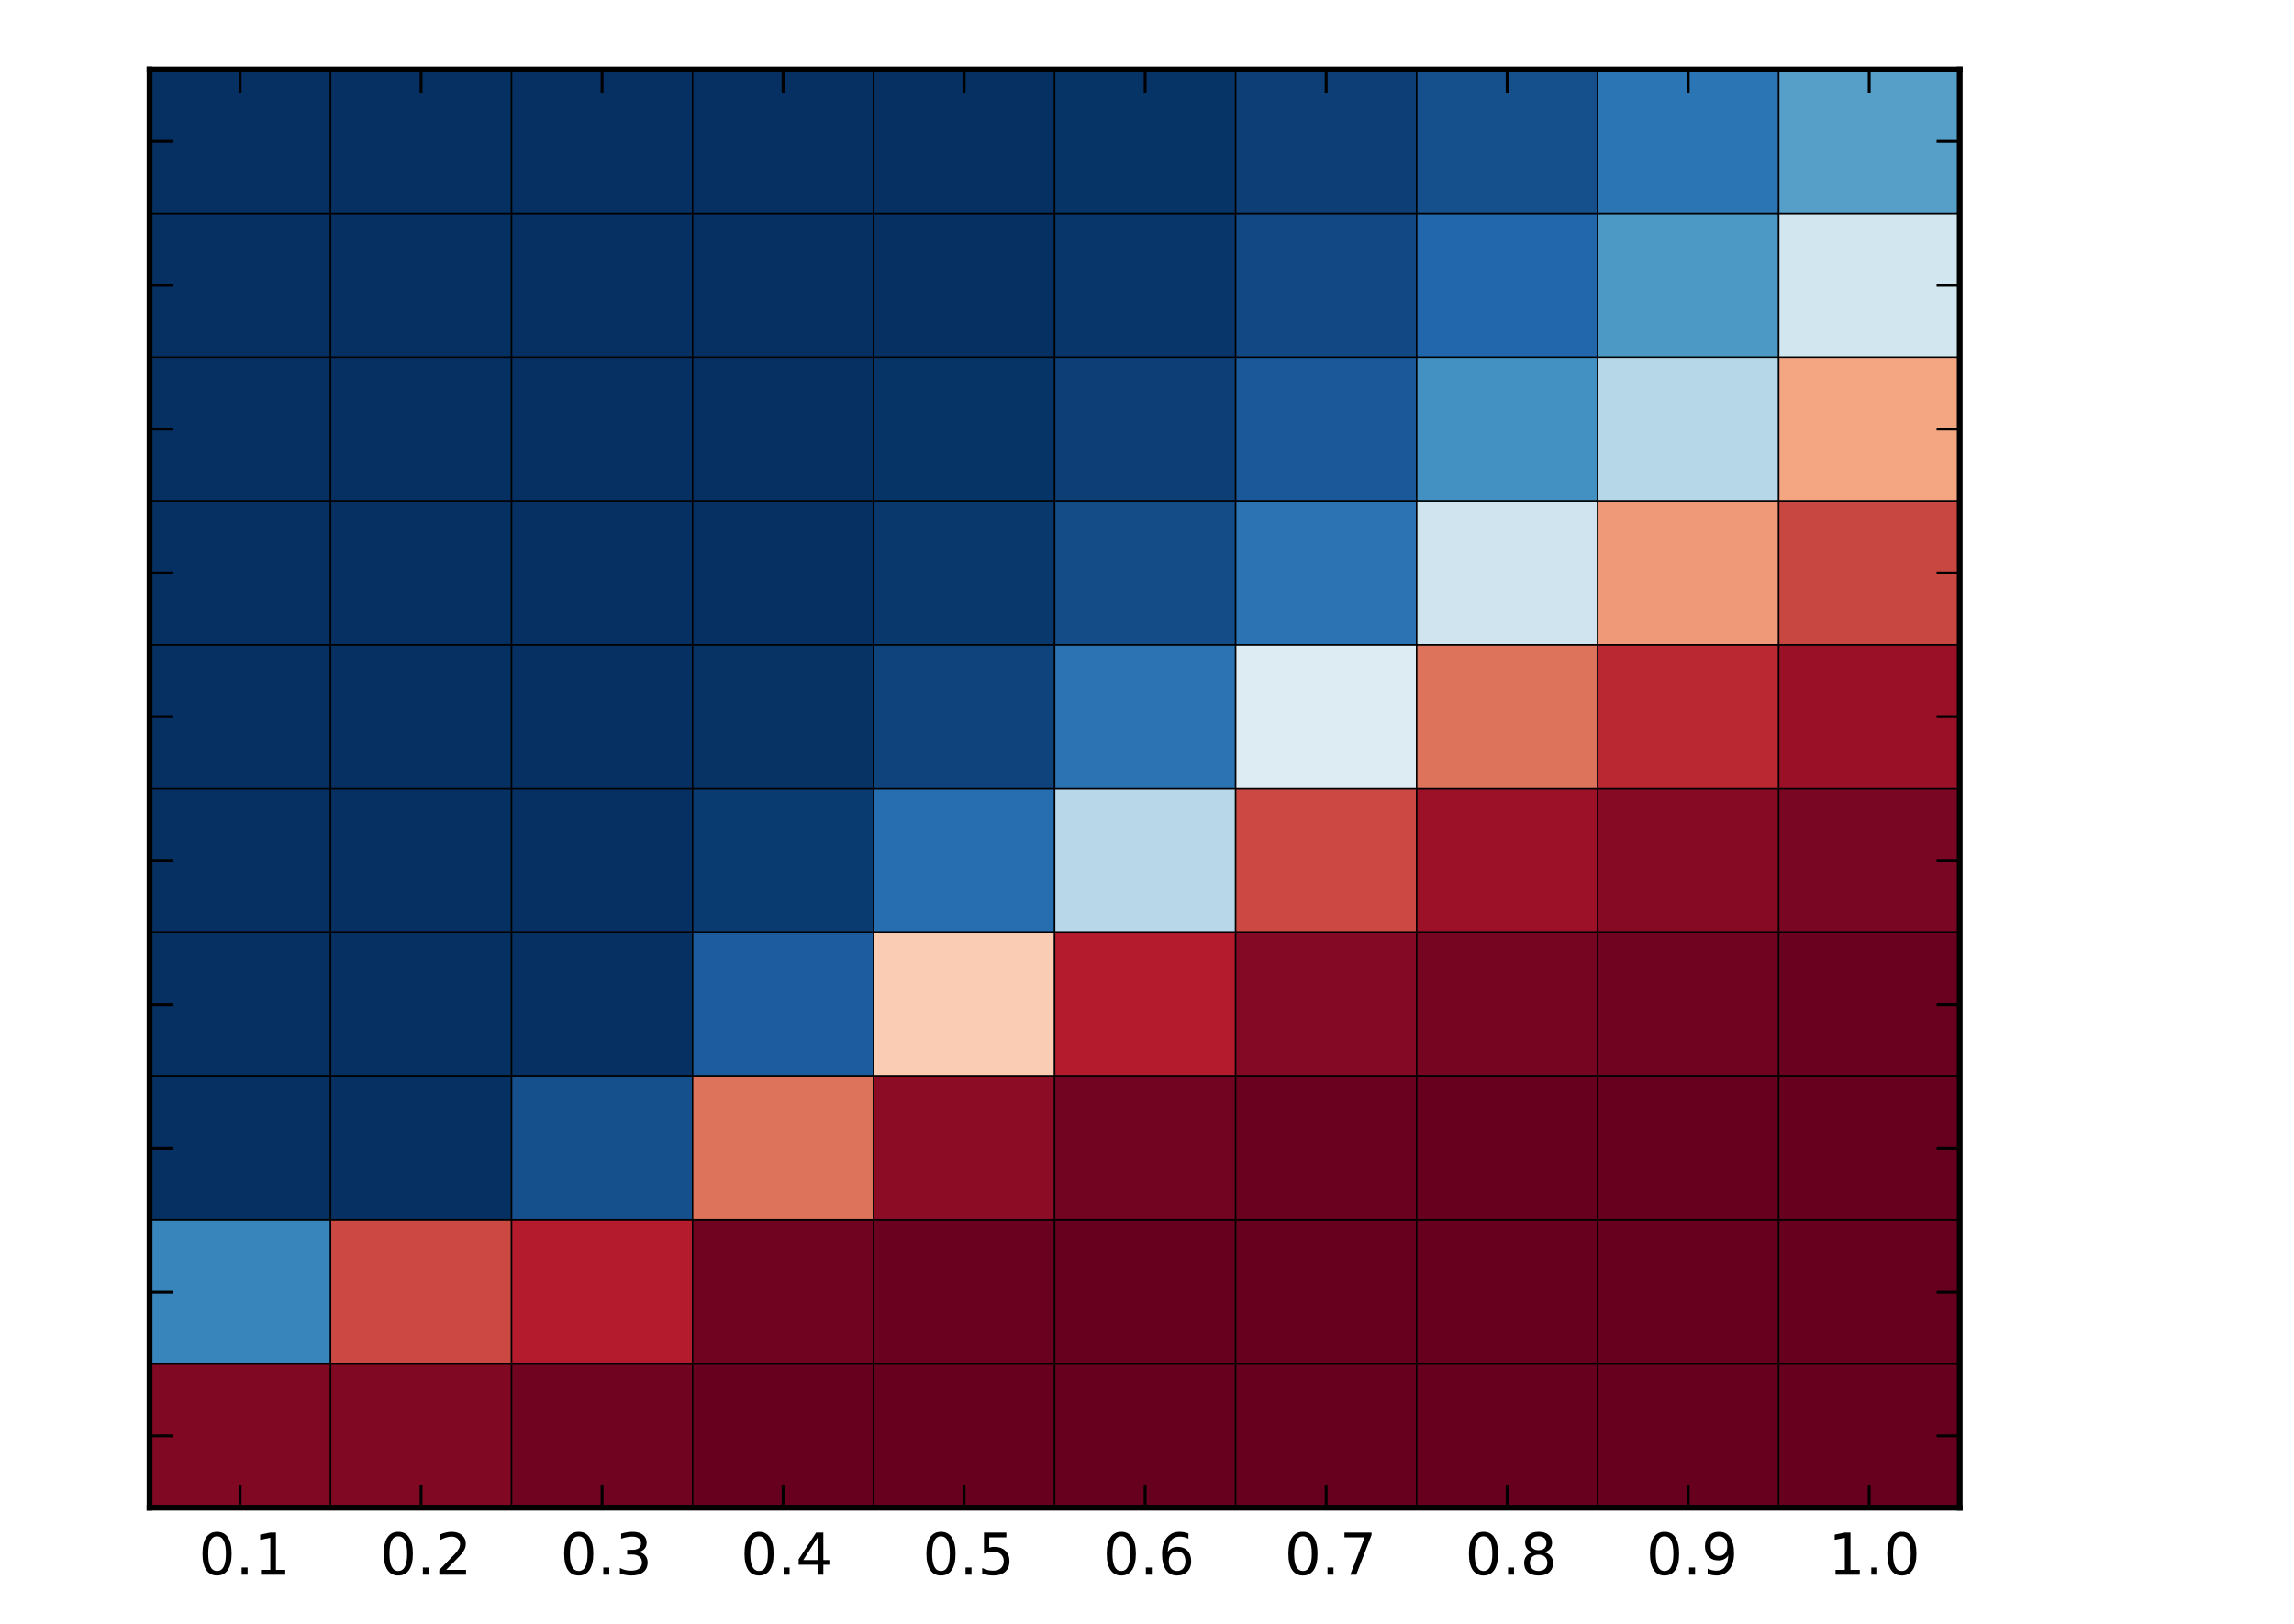 <?xml version="1.0" encoding="UTF-8" standalone="no"?>
<!-- Created with matplotlib (http://matplotlib.org/) -->

<svg
   xmlns:dc="http://purl.org/dc/elements/1.1/"
   xmlns:cc="http://creativecommons.org/ns#"
   xmlns:rdf="http://www.w3.org/1999/02/22-rdf-syntax-ns#"
   xmlns:svg="http://www.w3.org/2000/svg"
   xmlns="http://www.w3.org/2000/svg"
   xmlns:xlink="http://www.w3.org/1999/xlink"
   xmlns:sodipodi="http://sodipodi.sourceforge.net/DTD/sodipodi-0.dtd"
   xmlns:inkscape="http://www.inkscape.org/namespaces/inkscape"
   height="281pt"
   version="1.1"
   viewBox="0 0 397 281"
   width="397pt"
   id="svg2"
   inkscape:version="0.48.4 r9939"
   sodipodi:docname="BL.svg">
  <sodipodi:namedview
     pagecolor="#ffffff"
     bordercolor="#666666"
     borderopacity="1"
     objecttolerance="10"
     gridtolerance="10"
     guidetolerance="10"
     inkscape:pageopacity="0"
     inkscape:pageshadow="2"
     inkscape:window-width="640"
     inkscape:window-height="480"
     id="namedview2439"
     showgrid="false"
     inkscape:zoom="0.5884131"
     inkscape:cx="248.125"
     inkscape:cy="175.625"
     inkscape:window-x="75"
     inkscape:window-y="34"
     inkscape:window-maximized="0"
     inkscape:current-layer="ytick_7" />
  <defs
     id="defs4">
    <style
       type="text/css"
       id="style6">
*{stroke-linecap:butt;stroke-linejoin:round;}
  </style>
  </defs>
  <g
     id="figure_1">
    <g
       id="patch_1">
      <path
         d=" M2.498e-16 281.817 L397.052 281.817 L397.052 0 L2.498e-16 0 z "
         style="fill:#ffffff;"
         id="path10" />
    </g>
    <g
       id="axes_1">
      <g
         id="patch_2">
        <path
           d=" M25.883 260.939 L339.145 260.939 L339.145 12.039 L25.883 12.039 z "
           style="fill:#ffffff;"
           id="path14" />
      </g>
      <g
         id="PolyCollection_1">
        <defs
           id="defs17">
          <path
             d=" M25.883 -20.878 L25.883 -45.768 L57.209 -45.768 L57.209 -20.878 L25.883 -20.878 z "
             id="C0_0_aa7d493856" />
          <path
             d=" M57.209 -20.878 L57.209 -45.768 L88.535 -45.768 L88.535 -20.878 L57.209 -20.878 z "
             id="C0_1_791bd337cc" />
          <path
             d=" M88.535 -20.878 L88.535 -45.768 L119.862 -45.768 L119.862 -20.878 L88.535 -20.878 z "
             id="C0_2_db7cf3375f" />
          <path
             d=" M119.862 -20.878 L119.862 -45.768 L151.188 -45.768 L151.188 -20.878 L119.862 -20.878 z "
             id="C0_3_c9f0a51864" />
          <path
             d=" M151.188 -20.878 L151.188 -45.768 L182.514 -45.768 L182.514 -20.878 L151.188 -20.878 z "
             id="C0_4_7c8e2e3838" />
          <path
             d=" M182.514 -20.878 L182.514 -45.768 L213.84 -45.768 L213.84 -20.878 L182.514 -20.878 z "
             id="C0_5_df7d22811b" />
          <path
             d=" M213.84 -20.878 L213.84 -45.768 L245.167 -45.768 L245.167 -20.878 L213.84 -20.878 z "
             id="C0_6_9e54167e1a" />
          <path
             d=" M245.167 -20.878 L245.167 -45.768 L276.493 -45.768 L276.493 -20.878 L245.167 -20.878 z "
             id="C0_7_c4528e8364" />
          <path
             d=" M276.493 -20.878 L276.493 -45.768 L307.819 -45.768 L307.819 -20.878 L276.493 -20.878 z "
             id="C0_8_f1c9a217c4" />
          <path
             d=" M307.819 -20.878 L307.819 -45.768 L339.145 -45.768 L339.145 -20.878 L307.819 -20.878 z "
             id="C0_9_b4b6363c3e" />
          <path
             d=" M25.883 -45.768 L25.883 -70.658 L57.209 -70.658 L57.209 -45.768 L25.883 -45.768 z "
             id="C0_a_855477c2f4" />
          <path
             d=" M57.209 -45.768 L57.209 -70.658 L88.535 -70.658 L88.535 -45.768 L57.209 -45.768 z "
             id="C0_b_d611c19dfb" />
          <path
             d=" M88.535 -45.768 L88.535 -70.658 L119.862 -70.658 L119.862 -45.768 L88.535 -45.768 z "
             id="C0_c_54eaec5d6c" />
          <path
             d=" M119.862 -45.768 L119.862 -70.658 L151.188 -70.658 L151.188 -45.768 L119.862 -45.768 z "
             id="C0_d_f0d6294233" />
          <path
             d=" M151.188 -45.768 L151.188 -70.658 L182.514 -70.658 L182.514 -45.768 L151.188 -45.768 z "
             id="C0_e_4047d83dd8" />
          <path
             d=" M182.514 -45.768 L182.514 -70.658 L213.84 -70.658 L213.84 -45.768 L182.514 -45.768 z "
             id="C0_f_334df9a8e9" />
          <path
             d=" M213.84 -45.768 L213.84 -70.658 L245.167 -70.658 L245.167 -45.768 L213.84 -45.768 z "
             id="C0_10_4c7fecaa42" />
          <path
             d=" M245.167 -45.768 L245.167 -70.658 L276.493 -70.658 L276.493 -45.768 L245.167 -45.768 z "
             id="C0_11_a2ad1d6430" />
          <path
             d=" M276.493 -45.768 L276.493 -70.658 L307.819 -70.658 L307.819 -45.768 L276.493 -45.768 z "
             id="C0_12_9cfaa12b83" />
          <path
             d=" M307.819 -45.768 L307.819 -70.658 L339.145 -70.658 L339.145 -45.768 L307.819 -45.768 z "
             id="C0_13_2f22c3c6eb" />
          <path
             d=" M25.883 -70.658 L25.883 -95.548 L57.209 -95.548 L57.209 -70.658 L25.883 -70.658 z "
             id="C0_14_6bd5990061" />
          <path
             d=" M57.209 -70.658 L57.209 -95.548 L88.535 -95.548 L88.535 -70.658 L57.209 -70.658 z "
             id="C0_15_155598a131" />
          <path
             d=" M88.535 -70.658 L88.535 -95.548 L119.862 -95.548 L119.862 -70.658 L88.535 -70.658 z "
             id="C0_16_11e43c0243" />
          <path
             d=" M119.862 -70.658 L119.862 -95.548 L151.188 -95.548 L151.188 -70.658 L119.862 -70.658 z "
             id="C0_17_0dd4034c01" />
          <path
             d=" M151.188 -70.658 L151.188 -95.548 L182.514 -95.548 L182.514 -70.658 L151.188 -70.658 z "
             id="C0_18_314ef36ae0" />
          <path
             d=" M182.514 -70.658 L182.514 -95.548 L213.84 -95.548 L213.84 -70.658 L182.514 -70.658 z "
             id="C0_19_27aefbcb4a" />
          <path
             d=" M213.84 -70.658 L213.84 -95.548 L245.167 -95.548 L245.167 -70.658 L213.84 -70.658 z "
             id="C0_1a_5e194fcb6d" />
          <path
             d=" M245.167 -70.658 L245.167 -95.548 L276.493 -95.548 L276.493 -70.658 L245.167 -70.658 z "
             id="C0_1b_83e340f523" />
          <path
             d=" M276.493 -70.658 L276.493 -95.548 L307.819 -95.548 L307.819 -70.658 L276.493 -70.658 z "
             id="C0_1c_b9d23c5fec" />
          <path
             d=" M307.819 -70.658 L307.819 -95.548 L339.145 -95.548 L339.145 -70.658 L307.819 -70.658 z "
             id="C0_1d_2b643c9359" />
          <path
             d=" M25.883 -95.548 L25.883 -120.438 L57.209 -120.438 L57.209 -95.548 L25.883 -95.548 z "
             id="C0_1e_ae861f2442" />
          <path
             d=" M57.209 -95.548 L57.209 -120.438 L88.535 -120.438 L88.535 -95.548 L57.209 -95.548 z "
             id="C0_1f_d9c2a95705" />
          <path
             d=" M88.535 -95.548 L88.535 -120.438 L119.862 -120.438 L119.862 -95.548 L88.535 -95.548 z "
             id="C0_20_89030b0956" />
          <path
             d=" M119.862 -95.548 L119.862 -120.438 L151.188 -120.438 L151.188 -95.548 L119.862 -95.548 z "
             id="C0_21_b570b9be6a" />
          <path
             d=" M151.188 -95.548 L151.188 -120.438 L182.514 -120.438 L182.514 -95.548 L151.188 -95.548 z "
             id="C0_22_7379318491" />
          <path
             d=" M182.514 -95.548 L182.514 -120.438 L213.84 -120.438 L213.84 -95.548 L182.514 -95.548 z "
             id="C0_23_41d764d805" />
          <path
             d=" M213.84 -95.548 L213.84 -120.438 L245.167 -120.438 L245.167 -95.548 L213.84 -95.548 z "
             id="C0_24_df537fb43b" />
          <path
             d=" M245.167 -95.548 L245.167 -120.438 L276.493 -120.438 L276.493 -95.548 L245.167 -95.548 z "
             id="C0_25_01ec2e71e3" />
          <path
             d=" M276.493 -95.548 L276.493 -120.438 L307.819 -120.438 L307.819 -95.548 L276.493 -95.548 z "
             id="C0_26_a33597acb4" />
          <path
             d=" M307.819 -95.548 L307.819 -120.438 L339.145 -120.438 L339.145 -95.548 L307.819 -95.548 z "
             id="C0_27_c6a37860f9" />
          <path
             d=" M25.883 -120.438 L25.883 -145.328 L57.209 -145.328 L57.209 -120.438 L25.883 -120.438 z "
             id="C0_28_55c52bb3eb" />
          <path
             d=" M57.209 -120.438 L57.209 -145.328 L88.535 -145.328 L88.535 -120.438 L57.209 -120.438 z "
             id="C0_29_d466379944" />
          <path
             d=" M88.535 -120.438 L88.535 -145.328 L119.862 -145.328 L119.862 -120.438 L88.535 -120.438 z "
             id="C0_2a_1a1121c836" />
          <path
             d=" M119.862 -120.438 L119.862 -145.328 L151.188 -145.328 L151.188 -120.438 L119.862 -120.438 z "
             id="C0_2b_83caa49c20" />
          <path
             d=" M151.188 -120.438 L151.188 -145.328 L182.514 -145.328 L182.514 -120.438 L151.188 -120.438 z "
             id="C0_2c_f4b95fb422" />
          <path
             d=" M182.514 -120.438 L182.514 -145.328 L213.84 -145.328 L213.84 -120.438 L182.514 -120.438 z "
             id="C0_2d_c97c0a1a33" />
          <path
             d=" M213.84 -120.438 L213.84 -145.328 L245.167 -145.328 L245.167 -120.438 L213.84 -120.438 z "
             id="C0_2e_6c09262f8c" />
          <path
             d=" M245.167 -120.438 L245.167 -145.328 L276.493 -145.328 L276.493 -120.438 L245.167 -120.438 z "
             id="C0_2f_0f8e7d0f38" />
          <path
             d=" M276.493 -120.438 L276.493 -145.328 L307.819 -145.328 L307.819 -120.438 L276.493 -120.438 z "
             id="C0_30_02253d922d" />
          <path
             d=" M307.819 -120.438 L307.819 -145.328 L339.145 -145.328 L339.145 -120.438 L307.819 -120.438 z "
             id="C0_31_a50b2012a5" />
          <path
             d=" M25.883 -145.328 L25.883 -170.218 L57.209 -170.218 L57.209 -145.328 L25.883 -145.328 z "
             id="C0_32_a88d5a22d8" />
          <path
             d=" M57.209 -145.328 L57.209 -170.218 L88.535 -170.218 L88.535 -145.328 L57.209 -145.328 z "
             id="C0_33_8352aa24c6" />
          <path
             d=" M88.535 -145.328 L88.535 -170.218 L119.862 -170.218 L119.862 -145.328 L88.535 -145.328 z "
             id="C0_34_c925ed6a8d" />
          <path
             d=" M119.862 -145.328 L119.862 -170.218 L151.188 -170.218 L151.188 -145.328 L119.862 -145.328 z "
             id="C0_35_e6f7597d12" />
          <path
             d=" M151.188 -145.328 L151.188 -170.218 L182.514 -170.218 L182.514 -145.328 L151.188 -145.328 z "
             id="C0_36_8062d4076e" />
          <path
             d=" M182.514 -145.328 L182.514 -170.218 L213.84 -170.218 L213.84 -145.328 L182.514 -145.328 z "
             id="C0_37_b64839b7f4" />
          <path
             d=" M213.84 -145.328 L213.84 -170.218 L245.167 -170.218 L245.167 -145.328 L213.84 -145.328 z "
             id="C0_38_1c3349ed08" />
          <path
             d=" M245.167 -145.328 L245.167 -170.218 L276.493 -170.218 L276.493 -145.328 L245.167 -145.328 z "
             id="C0_39_340268f5f5" />
          <path
             d=" M276.493 -145.328 L276.493 -170.218 L307.819 -170.218 L307.819 -145.328 L276.493 -145.328 z "
             id="C0_3a_931a6ab932" />
          <path
             d=" M307.819 -145.328 L307.819 -170.218 L339.145 -170.218 L339.145 -145.328 L307.819 -145.328 z "
             id="C0_3b_844c193a3b" />
          <path
             d=" M25.883 -170.218 L25.883 -195.108 L57.209 -195.108 L57.209 -170.218 L25.883 -170.218 z "
             id="C0_3c_6d1e8c54fa" />
          <path
             d=" M57.209 -170.218 L57.209 -195.108 L88.535 -195.108 L88.535 -170.218 L57.209 -170.218 z "
             id="C0_3d_9024e431cf" />
          <path
             d=" M88.535 -170.218 L88.535 -195.108 L119.862 -195.108 L119.862 -170.218 L88.535 -170.218 z "
             id="C0_3e_a75a53acd6" />
          <path
             d=" M119.862 -170.218 L119.862 -195.108 L151.188 -195.108 L151.188 -170.218 L119.862 -170.218 z "
             id="C0_3f_40a98de5b4" />
          <path
             d=" M151.188 -170.218 L151.188 -195.108 L182.514 -195.108 L182.514 -170.218 L151.188 -170.218 z "
             id="C0_40_5f932d0e71" />
          <path
             d=" M182.514 -170.218 L182.514 -195.108 L213.84 -195.108 L213.84 -170.218 L182.514 -170.218 z "
             id="C0_41_b1d42d9831" />
          <path
             d=" M213.84 -170.218 L213.84 -195.108 L245.167 -195.108 L245.167 -170.218 L213.84 -170.218 z "
             id="C0_42_fc901ba1cd" />
          <path
             d=" M245.167 -170.218 L245.167 -195.108 L276.493 -195.108 L276.493 -170.218 L245.167 -170.218 z "
             id="C0_43_b3c14ef53c" />
          <path
             d=" M276.493 -170.218 L276.493 -195.108 L307.819 -195.108 L307.819 -170.218 L276.493 -170.218 z "
             id="C0_44_76455b247b" />
          <path
             d=" M307.819 -170.218 L307.819 -195.108 L339.145 -195.108 L339.145 -170.218 L307.819 -170.218 z "
             id="C0_45_184d05cd6c" />
          <path
             d=" M25.883 -195.108 L25.883 -219.998 L57.209 -219.998 L57.209 -195.108 L25.883 -195.108 z "
             id="C0_46_ffc85e88b9" />
          <path
             d=" M57.209 -195.108 L57.209 -219.998 L88.535 -219.998 L88.535 -195.108 L57.209 -195.108 z "
             id="C0_47_69b86d26b9" />
          <path
             d=" M88.535 -195.108 L88.535 -219.998 L119.862 -219.998 L119.862 -195.108 L88.535 -195.108 z "
             id="C0_48_eea1fb4cf7" />
          <path
             d=" M119.862 -195.108 L119.862 -219.998 L151.188 -219.998 L151.188 -195.108 L119.862 -195.108 z "
             id="C0_49_67b10b05b0" />
          <path
             d=" M151.188 -195.108 L151.188 -219.998 L182.514 -219.998 L182.514 -195.108 L151.188 -195.108 z "
             id="C0_4a_edce87ef80" />
          <path
             d=" M182.514 -195.108 L182.514 -219.998 L213.84 -219.998 L213.84 -195.108 L182.514 -195.108 z "
             id="C0_4b_b125b06f4d" />
          <path
             d=" M213.84 -195.108 L213.84 -219.998 L245.167 -219.998 L245.167 -195.108 L213.84 -195.108 z "
             id="C0_4c_8e03bc51e7" />
          <path
             d=" M245.167 -195.108 L245.167 -219.998 L276.493 -219.998 L276.493 -195.108 L245.167 -195.108 z "
             id="C0_4d_ec5af45180" />
          <path
             d=" M276.493 -195.108 L276.493 -219.998 L307.819 -219.998 L307.819 -195.108 L276.493 -195.108 z "
             id="C0_4e_7760f47ceb" />
          <path
             d=" M307.819 -195.108 L307.819 -219.998 L339.145 -219.998 L339.145 -195.108 L307.819 -195.108 z "
             id="C0_4f_6b7d6f75d0" />
          <path
             d=" M25.883 -219.998 L25.883 -244.888 L57.209 -244.888 L57.209 -219.998 L25.883 -219.998 z "
             id="C0_50_acfdd047bc" />
          <path
             d=" M57.209 -219.998 L57.209 -244.888 L88.535 -244.888 L88.535 -219.998 L57.209 -219.998 z "
             id="C0_51_fa5eeedca1" />
          <path
             d=" M88.535 -219.998 L88.535 -244.888 L119.862 -244.888 L119.862 -219.998 L88.535 -219.998 z "
             id="C0_52_a3db97664a" />
          <path
             d=" M119.862 -219.998 L119.862 -244.888 L151.188 -244.888 L151.188 -219.998 L119.862 -219.998 z "
             id="C0_53_5f2b860714" />
          <path
             d=" M151.188 -219.998 L151.188 -244.888 L182.514 -244.888 L182.514 -219.998 L151.188 -219.998 z "
             id="C0_54_5b5e295588" />
          <path
             d=" M182.514 -219.998 L182.514 -244.888 L213.84 -244.888 L213.84 -219.998 L182.514 -219.998 z "
             id="C0_55_b4fc566ad3" />
          <path
             d=" M213.84 -219.998 L213.84 -244.888 L245.167 -244.888 L245.167 -219.998 L213.84 -219.998 z "
             id="C0_56_fc6251151a" />
          <path
             d=" M245.167 -219.998 L245.167 -244.888 L276.493 -244.888 L276.493 -219.998 L245.167 -219.998 z "
             id="C0_57_d8a4e02386" />
          <path
             d=" M276.493 -219.998 L276.493 -244.888 L307.819 -244.888 L307.819 -219.998 L276.493 -219.998 z "
             id="C0_58_1b0e230391" />
          <path
             d=" M307.819 -219.998 L307.819 -244.888 L339.145 -244.888 L339.145 -219.998 L307.819 -219.998 z "
             id="C0_59_1356e058d4" />
          <path
             d=" M25.883 -244.888 L25.883 -269.778 L57.209 -269.778 L57.209 -244.888 L25.883 -244.888 z "
             id="C0_5a_d266db5ed2" />
          <path
             d=" M57.209 -244.888 L57.209 -269.778 L88.535 -269.778 L88.535 -244.888 L57.209 -244.888 z "
             id="C0_5b_3475caac30" />
          <path
             d=" M88.535 -244.888 L88.535 -269.778 L119.862 -269.778 L119.862 -244.888 L88.535 -244.888 z "
             id="C0_5c_d06e0a502c" />
          <path
             d=" M119.862 -244.888 L119.862 -269.778 L151.188 -269.778 L151.188 -244.888 L119.862 -244.888 z "
             id="C0_5d_7fb5770a74" />
          <path
             d=" M151.188 -244.888 L151.188 -269.778 L182.514 -269.778 L182.514 -244.888 L151.188 -244.888 z "
             id="C0_5e_63d7c64332" />
          <path
             d=" M182.514 -244.888 L182.514 -269.778 L213.84 -269.778 L213.84 -244.888 L182.514 -244.888 z "
             id="C0_5f_eb0eb9d63d" />
          <path
             d=" M213.84 -244.888 L213.84 -269.778 L245.167 -269.778 L245.167 -244.888 L213.84 -244.888 z "
             id="C0_60_9684553bc6" />
          <path
             d=" M245.167 -244.888 L245.167 -269.778 L276.493 -269.778 L276.493 -244.888 L245.167 -244.888 z "
             id="C0_61_8ab40f3cad" />
          <path
             d=" M276.493 -244.888 L276.493 -269.778 L307.819 -269.778 L307.819 -244.888 L276.493 -244.888 z "
             id="C0_62_06a35b1596" />
          <path
             d=" M307.819 -244.888 L307.819 -269.778 L339.145 -269.778 L339.145 -244.888 L307.819 -244.888 z "
             id="C0_63_c33a55d8a8" />
        </defs>
        <g
           clip-path="url(#p63457179d9)"
           id="g119">
          <use
             style="fill:#810823;stroke:#000000;stroke-width:0.25;"
             x="0.0"
             xlink:href="#C0_0_aa7d493856"
             y="281.817"
             id="use121" />
        </g>
        <g
           clip-path="url(#p63457179d9)"
           id="g123">
          <use
             style="fill:#810823;stroke:#000000;stroke-width:0.25;"
             x="0.0"
             xlink:href="#C0_1_791bd337cc"
             y="281.817"
             id="use125" />
        </g>
        <g
           clip-path="url(#p63457179d9)"
           id="g127">
          <use
             style="fill:#700320;stroke:#000000;stroke-width:0.25;"
             x="0.0"
             xlink:href="#C0_2_db7cf3375f"
             y="281.817"
             id="use129" />
        </g>
        <g
           clip-path="url(#p63457179d9)"
           id="g131">
          <use
             style="fill:#67001f;stroke:#000000;stroke-width:0.25;"
             x="0.0"
             xlink:href="#C0_3_c9f0a51864"
             y="281.817"
             id="use133" />
        </g>
        <g
           clip-path="url(#p63457179d9)"
           id="g135">
          <use
             style="fill:#67001f;stroke:#000000;stroke-width:0.25;"
             x="0.0"
             xlink:href="#C0_4_7c8e2e3838"
             y="281.817"
             id="use137" />
        </g>
        <g
           clip-path="url(#p63457179d9)"
           id="g139">
          <use
             style="fill:#67001f;stroke:#000000;stroke-width:0.25;"
             x="0.0"
             xlink:href="#C0_5_df7d22811b"
             y="281.817"
             id="use141" />
        </g>
        <g
           clip-path="url(#p63457179d9)"
           id="g143">
          <use
             style="fill:#67001f;stroke:#000000;stroke-width:0.25;"
             x="0.0"
             xlink:href="#C0_6_9e54167e1a"
             y="281.817"
             id="use145" />
        </g>
        <g
           clip-path="url(#p63457179d9)"
           id="g147">
          <use
             style="fill:#67001f;stroke:#000000;stroke-width:0.25;"
             x="0.0"
             xlink:href="#C0_7_c4528e8364"
             y="281.817"
             id="use149" />
        </g>
        <g
           clip-path="url(#p63457179d9)"
           id="g151">
          <use
             style="fill:#67001f;stroke:#000000;stroke-width:0.25;"
             x="0.0"
             xlink:href="#C0_8_f1c9a217c4"
             y="281.817"
             id="use153" />
        </g>
        <g
           clip-path="url(#p63457179d9)"
           id="g155">
          <use
             style="fill:#67001f;stroke:#000000;stroke-width:0.25;"
             x="0.0"
             xlink:href="#C0_9_b4b6363c3e"
             y="281.817"
             id="use157" />
        </g>
        <g
           clip-path="url(#p63457179d9)"
           id="g159">
          <use
             style="fill:#3885bc;stroke:#000000;stroke-width:0.25;"
             x="0.0"
             xlink:href="#C0_a_855477c2f4"
             y="281.817"
             id="use161" />
        </g>
        <g
           clip-path="url(#p63457179d9)"
           id="g163">
          <use
             style="fill:#cb4942;stroke:#000000;stroke-width:0.25;"
             x="0.0"
             xlink:href="#C0_b_d611c19dfb"
             y="281.817"
             id="use165" />
        </g>
        <g
           clip-path="url(#p63457179d9)"
           id="g167">
          <use
             style="fill:#b41c2d;stroke:#000000;stroke-width:0.25;"
             x="0.0"
             xlink:href="#C0_c_54eaec5d6c"
             y="281.817"
             id="use169" />
        </g>
        <g
           clip-path="url(#p63457179d9)"
           id="g171">
          <use
             style="fill:#700320;stroke:#000000;stroke-width:0.25;"
             x="0.0"
             xlink:href="#C0_d_f0d6294233"
             y="281.817"
             id="use173" />
        </g>
        <g
           clip-path="url(#p63457179d9)"
           id="g175">
          <use
             style="fill:#6a011f;stroke:#000000;stroke-width:0.25;"
             x="0.0"
             xlink:href="#C0_e_4047d83dd8"
             y="281.817"
             id="use177" />
        </g>
        <g
           clip-path="url(#p63457179d9)"
           id="g179">
          <use
             style="fill:#67001f;stroke:#000000;stroke-width:0.25;"
             x="0.0"
             xlink:href="#C0_f_334df9a8e9"
             y="281.817"
             id="use181" />
        </g>
        <g
           clip-path="url(#p63457179d9)"
           id="g183">
          <use
             style="fill:#67001f;stroke:#000000;stroke-width:0.25;"
             x="0.0"
             xlink:href="#C0_10_4c7fecaa42"
             y="281.817"
             id="use185" />
        </g>
        <g
           clip-path="url(#p63457179d9)"
           id="g187">
          <use
             style="fill:#67001f;stroke:#000000;stroke-width:0.25;"
             x="0.0"
             xlink:href="#C0_11_a2ad1d6430"
             y="281.817"
             id="use189" />
        </g>
        <g
           clip-path="url(#p63457179d9)"
           id="g191">
          <use
             style="fill:#67001f;stroke:#000000;stroke-width:0.25;"
             x="0.0"
             xlink:href="#C0_12_9cfaa12b83"
             y="281.817"
             id="use193" />
        </g>
        <g
           clip-path="url(#p63457179d9)"
           id="g195">
          <use
             style="fill:#67001f;stroke:#000000;stroke-width:0.25;"
             x="0.0"
             xlink:href="#C0_13_2f22c3c6eb"
             y="281.817"
             id="use197" />
        </g>
        <g
           clip-path="url(#p63457179d9)"
           id="g199">
          <use
             style="fill:#053061;stroke:#000000;stroke-width:0.25;"
             x="0.0"
             xlink:href="#C0_14_6bd5990061"
             y="281.817"
             id="use201" />
        </g>
        <g
           clip-path="url(#p63457179d9)"
           id="g203">
          <use
             style="fill:#053061;stroke:#000000;stroke-width:0.25;"
             x="0.0"
             xlink:href="#C0_15_155598a131"
             y="281.817"
             id="use205" />
        </g>
        <g
           clip-path="url(#p63457179d9)"
           id="g207">
          <use
             style="fill:#15508d;stroke:#000000;stroke-width:0.25;"
             x="0.0"
             xlink:href="#C0_16_11e43c0243"
             y="281.817"
             id="use209" />
        </g>
        <g
           clip-path="url(#p63457179d9)"
           id="g211">
          <use
             style="fill:#de735c;stroke:#000000;stroke-width:0.25;"
             x="0.0"
             xlink:href="#C0_17_0dd4034c01"
             y="281.817"
             id="use213" />
        </g>
        <g
           clip-path="url(#p63457179d9)"
           id="g215">
          <use
             style="fill:#8d0c25;stroke:#000000;stroke-width:0.25;"
             x="0.0"
             xlink:href="#C0_18_314ef36ae0"
             y="281.817"
             id="use217" />
        </g>
        <g
           clip-path="url(#p63457179d9)"
           id="g219">
          <use
             style="fill:#730421;stroke:#000000;stroke-width:0.25;"
             x="0.0"
             xlink:href="#C0_19_27aefbcb4a"
             y="281.817"
             id="use221" />
        </g>
        <g
           clip-path="url(#p63457179d9)"
           id="g223">
          <use
             style="fill:#6a011f;stroke:#000000;stroke-width:0.25;"
             x="0.0"
             xlink:href="#C0_1a_5e194fcb6d"
             y="281.817"
             id="use225" />
        </g>
        <g
           clip-path="url(#p63457179d9)"
           id="g227">
          <use
             style="fill:#67001f;stroke:#000000;stroke-width:0.25;"
             x="0.0"
             xlink:href="#C0_1b_83e340f523"
             y="281.817"
             id="use229" />
        </g>
        <g
           clip-path="url(#p63457179d9)"
           id="g231">
          <use
             style="fill:#67001f;stroke:#000000;stroke-width:0.25;"
             x="0.0"
             xlink:href="#C0_1c_b9d23c5fec"
             y="281.817"
             id="use233" />
        </g>
        <g
           clip-path="url(#p63457179d9)"
           id="g235">
          <use
             style="fill:#67001f;stroke:#000000;stroke-width:0.25;"
             x="0.0"
             xlink:href="#C0_1d_2b643c9359"
             y="281.817"
             id="use237" />
        </g>
        <g
           clip-path="url(#p63457179d9)"
           id="g239">
          <use
             style="fill:#053061;stroke:#000000;stroke-width:0.25;"
             x="0.0"
             xlink:href="#C0_1e_ae861f2442"
             y="281.817"
             id="use241" />
        </g>
        <g
           clip-path="url(#p63457179d9)"
           id="g243">
          <use
             style="fill:#053061;stroke:#000000;stroke-width:0.25;"
             x="0.0"
             xlink:href="#C0_1f_d9c2a95705"
             y="281.817"
             id="use245" />
        </g>
        <g
           clip-path="url(#p63457179d9)"
           id="g247">
          <use
             style="fill:#053061;stroke:#000000;stroke-width:0.25;"
             x="0.0"
             xlink:href="#C0_20_89030b0956"
             y="281.817"
             id="use249" />
        </g>
        <g
           clip-path="url(#p63457179d9)"
           id="g251">
          <use
             style="fill:#1c5c9f;stroke:#000000;stroke-width:0.25;"
             x="0.0"
             xlink:href="#C0_21_b570b9be6a"
             y="281.817"
             id="use253" />
        </g>
        <g
           clip-path="url(#p63457179d9)"
           id="g255">
          <use
             style="fill:#fbccb4;stroke:#000000;stroke-width:0.25;"
             x="0.0"
             xlink:href="#C0_22_7379318491"
             y="281.817"
             id="use257" />
        </g>
        <g
           clip-path="url(#p63457179d9)"
           id="g259">
          <use
             style="fill:#b41c2d;stroke:#000000;stroke-width:0.25;"
             x="0.0"
             xlink:href="#C0_23_41d764d805"
             y="281.817"
             id="use261" />
        </g>
        <g
           clip-path="url(#p63457179d9)"
           id="g263">
          <use
             style="fill:#840924;stroke:#000000;stroke-width:0.25;"
             x="0.0"
             xlink:href="#C0_24_df537fb43b"
             y="281.817"
             id="use265" />
        </g>
        <g
           clip-path="url(#p63457179d9)"
           id="g267">
          <use
             style="fill:#760521;stroke:#000000;stroke-width:0.25;"
             x="0.0"
             xlink:href="#C0_25_01ec2e71e3"
             y="281.817"
             id="use269" />
        </g>
        <g
           clip-path="url(#p63457179d9)"
           id="g271">
          <use
             style="fill:#700320;stroke:#000000;stroke-width:0.25;"
             x="0.0"
             xlink:href="#C0_26_a33597acb4"
             y="281.817"
             id="use273" />
        </g>
        <g
           clip-path="url(#p63457179d9)"
           id="g275">
          <use
             style="fill:#6a011f;stroke:#000000;stroke-width:0.25;"
             x="0.0"
             xlink:href="#C0_27_c6a37860f9"
             y="281.817"
             id="use277" />
        </g>
        <g
           clip-path="url(#p63457179d9)"
           id="g279">
          <use
             style="fill:#053061;stroke:#000000;stroke-width:0.25;"
             x="0.0"
             xlink:href="#C0_28_55c52bb3eb"
             y="281.817"
             id="use281" />
        </g>
        <g
           clip-path="url(#p63457179d9)"
           id="g283">
          <use
             style="fill:#053061;stroke:#000000;stroke-width:0.25;"
             x="0.0"
             xlink:href="#C0_29_d466379944"
             y="281.817"
             id="use285" />
        </g>
        <g
           clip-path="url(#p63457179d9)"
           id="g287">
          <use
             style="fill:#053061;stroke:#000000;stroke-width:0.25;"
             x="0.0"
             xlink:href="#C0_2a_1a1121c836"
             y="281.817"
             id="use289" />
        </g>
        <g
           clip-path="url(#p63457179d9)"
           id="g291">
          <use
             style="fill:#0a3b70;stroke:#000000;stroke-width:0.25;"
             x="0.0"
             xlink:href="#C0_2b_83caa49c20"
             y="281.817"
             id="use293" />
        </g>
        <g
           clip-path="url(#p63457179d9)"
           id="g295">
          <use
             style="fill:#276eb0;stroke:#000000;stroke-width:0.25;"
             x="0.0"
             xlink:href="#C0_2c_f4b95fb422"
             y="281.817"
             id="use297" />
        </g>
        <g
           clip-path="url(#p63457179d9)"
           id="g299">
          <use
             style="fill:#b8d8e9;stroke:#000000;stroke-width:0.25;"
             x="0.0"
             xlink:href="#C0_2d_c97c0a1a33"
             y="281.817"
             id="use301" />
        </g>
        <g
           clip-path="url(#p63457179d9)"
           id="g303">
          <use
             style="fill:#cb4942;stroke:#000000;stroke-width:0.25;"
             x="0.0"
             xlink:href="#C0_2e_6c09262f8c"
             y="281.817"
             id="use305" />
        </g>
        <g
           clip-path="url(#p63457179d9)"
           id="g307">
          <use
             style="fill:#9c1127;stroke:#000000;stroke-width:0.25;"
             x="0.0"
             xlink:href="#C0_2f_0f8e7d0f38"
             y="281.817"
             id="use309" />
        </g>
        <g
           clip-path="url(#p63457179d9)"
           id="g311">
          <use
             style="fill:#870a24;stroke:#000000;stroke-width:0.25;"
             x="0.0"
             xlink:href="#C0_30_02253d922d"
             y="281.817"
             id="use313" />
        </g>
        <g
           clip-path="url(#p63457179d9)"
           id="g315">
          <use
             style="fill:#790622;stroke:#000000;stroke-width:0.25;"
             x="0.0"
             xlink:href="#C0_31_a50b2012a5"
             y="281.817"
             id="use317" />
        </g>
        <g
           clip-path="url(#p63457179d9)"
           id="g319">
          <use
             style="fill:#053061;stroke:#000000;stroke-width:0.25;"
             x="0.0"
             xlink:href="#C0_32_a88d5a22d8"
             y="281.817"
             id="use321" />
        </g>
        <g
           clip-path="url(#p63457179d9)"
           id="g323">
          <use
             style="fill:#053061;stroke:#000000;stroke-width:0.25;"
             x="0.0"
             xlink:href="#C0_33_8352aa24c6"
             y="281.817"
             id="use325" />
        </g>
        <g
           clip-path="url(#p63457179d9)"
           id="g327">
          <use
             style="fill:#053061;stroke:#000000;stroke-width:0.25;"
             x="0.0"
             xlink:href="#C0_34_c925ed6a8d"
             y="281.817"
             id="use329" />
        </g>
        <g
           clip-path="url(#p63457179d9)"
           id="g331">
          <use
             style="fill:#063264;stroke:#000000;stroke-width:0.25;"
             x="0.0"
             xlink:href="#C0_35_e6f7597d12"
             y="281.817"
             id="use333" />
        </g>
        <g
           clip-path="url(#p63457179d9)"
           id="g335">
          <use
             style="fill:#0f437b;stroke:#000000;stroke-width:0.25;"
             x="0.0"
             xlink:href="#C0_36_8062d4076e"
             y="281.817"
             id="use337" />
        </g>
        <g
           clip-path="url(#p63457179d9)"
           id="g339">
          <use
             style="fill:#2b73b3;stroke:#000000;stroke-width:0.25;"
             x="0.0"
             xlink:href="#C0_37_b64839b7f4"
             y="281.817"
             id="use341" />
        </g>
        <g
           clip-path="url(#p63457179d9)"
           id="g343">
          <use
             style="fill:#ddebf2;stroke:#000000;stroke-width:0.25;"
             x="0.0"
             xlink:href="#C0_38_1c3349ed08"
             y="281.817"
             id="use345" />
        </g>
        <g
           clip-path="url(#p63457179d9)"
           id="g347">
          <use
             style="fill:#de735c;stroke:#000000;stroke-width:0.25;"
             x="0.0"
             xlink:href="#C0_39_340268f5f5"
             y="281.817"
             id="use349" />
        </g>
        <g
           clip-path="url(#p63457179d9)"
           id="g351">
          <use
             style="fill:#ba2832;stroke:#000000;stroke-width:0.25;"
             x="0.0"
             xlink:href="#C0_3a_931a6ab932"
             y="281.817"
             id="use353" />
        </g>
        <g
           clip-path="url(#p63457179d9)"
           id="g355">
          <use
             style="fill:#991027;stroke:#000000;stroke-width:0.25;"
             x="0.0"
             xlink:href="#C0_3b_844c193a3b"
             y="281.817"
             id="use357" />
        </g>
        <g
           clip-path="url(#p63457179d9)"
           id="g359">
          <use
             style="fill:#053061;stroke:#000000;stroke-width:0.25;"
             x="0.0"
             xlink:href="#C0_3c_6d1e8c54fa"
             y="281.817"
             id="use361" />
        </g>
        <g
           clip-path="url(#p63457179d9)"
           id="g363">
          <use
             style="fill:#053061;stroke:#000000;stroke-width:0.25;"
             x="0.0"
             xlink:href="#C0_3d_9024e431cf"
             y="281.817"
             id="use365" />
        </g>
        <g
           clip-path="url(#p63457179d9)"
           id="g367">
          <use
             style="fill:#053061;stroke:#000000;stroke-width:0.25;"
             x="0.0"
             xlink:href="#C0_3e_a75a53acd6"
             y="281.817"
             id="use369" />
        </g>
        <g
           clip-path="url(#p63457179d9)"
           id="g371">
          <use
             style="fill:#053061;stroke:#000000;stroke-width:0.25;"
             x="0.0"
             xlink:href="#C0_3f_40a98de5b4"
             y="281.817"
             id="use373" />
        </g>
        <g
           clip-path="url(#p63457179d9)"
           id="g375">
          <use
             style="fill:#09386d;stroke:#000000;stroke-width:0.25;"
             x="0.0"
             xlink:href="#C0_40_5f932d0e71"
             y="281.817"
             id="use377" />
        </g>
        <g
           clip-path="url(#p63457179d9)"
           id="g379">
          <use
             style="fill:#134c87;stroke:#000000;stroke-width:0.25;"
             x="0.0"
             xlink:href="#C0_41_b1d42d9831"
             y="281.817"
             id="use381" />
        </g>
        <g
           clip-path="url(#p63457179d9)"
           id="g383">
          <use
             style="fill:#2b73b3;stroke:#000000;stroke-width:0.25;"
             x="0.0"
             xlink:href="#C0_42_fc901ba1cd"
             y="281.817"
             id="use385" />
        </g>
        <g
           clip-path="url(#p63457179d9)"
           id="g387">
          <use
             style="fill:#cfe4ef;stroke:#000000;stroke-width:0.25;"
             x="0.0"
             xlink:href="#C0_43_b3c14ef53c"
             y="281.817"
             id="use389" />
        </g>
        <g
           clip-path="url(#p63457179d9)"
           id="g391">
          <use
             style="fill:#ef9979;stroke:#000000;stroke-width:0.25;"
             x="0.0"
             xlink:href="#C0_44_76455b247b"
             y="281.817"
             id="use393" />
        </g>
        <g
           clip-path="url(#p63457179d9)"
           id="g395">
          <use
             style="fill:#c94741;stroke:#000000;stroke-width:0.25;"
             x="0.0"
             xlink:href="#C0_45_184d05cd6c"
             y="281.817"
             id="use397" />
        </g>
        <g
           clip-path="url(#p63457179d9)"
           id="g399">
          <use
             style="fill:#053061;stroke:#000000;stroke-width:0.25;"
             x="0.0"
             xlink:href="#C0_46_ffc85e88b9"
             y="281.817"
             id="use401" />
        </g>
        <g
           clip-path="url(#p63457179d9)"
           id="g403">
          <use
             style="fill:#053061;stroke:#000000;stroke-width:0.25;"
             x="0.0"
             xlink:href="#C0_47_69b86d26b9"
             y="281.817"
             id="use405" />
        </g>
        <g
           clip-path="url(#p63457179d9)"
           id="g407">
          <use
             style="fill:#053061;stroke:#000000;stroke-width:0.25;"
             x="0.0"
             xlink:href="#C0_48_eea1fb4cf7"
             y="281.817"
             id="use409" />
        </g>
        <g
           clip-path="url(#p63457179d9)"
           id="g411">
          <use
             style="fill:#053061;stroke:#000000;stroke-width:0.25;"
             x="0.0"
             xlink:href="#C0_49_67b10b05b0"
             y="281.817"
             id="use413" />
        </g>
        <g
           clip-path="url(#p63457179d9)"
           id="g415">
          <use
             style="fill:#073467;stroke:#000000;stroke-width:0.25;"
             x="0.0"
             xlink:href="#C0_4a_edce87ef80"
             y="281.817"
             id="use417" />
        </g>
        <g
           clip-path="url(#p63457179d9)"
           id="g419">
          <use
             style="fill:#0d3f76;stroke:#000000;stroke-width:0.25;"
             x="0.0"
             xlink:href="#C0_4b_b125b06f4d"
             y="281.817"
             id="use421" />
        </g>
        <g
           clip-path="url(#p63457179d9)"
           id="g423">
          <use
             style="fill:#1a5899;stroke:#000000;stroke-width:0.25;"
             x="0.0"
             xlink:href="#C0_4c_8e03bc51e7"
             y="281.817"
             id="use425" />
        </g>
        <g
           clip-path="url(#p63457179d9)"
           id="g427">
          <use
             style="fill:#4291c2;stroke:#000000;stroke-width:0.25;"
             x="0.0"
             xlink:href="#C0_4d_ec5af45180"
             y="281.817"
             id="use429" />
        </g>
        <g
           clip-path="url(#p63457179d9)"
           id="g431">
          <use
             style="fill:#b6d7e8;stroke:#000000;stroke-width:0.25;"
             x="0.0"
             xlink:href="#C0_4e_7760f47ceb"
             y="281.817"
             id="use433" />
        </g>
        <g
           clip-path="url(#p63457179d9)"
           id="g435">
          <use
             style="fill:#f4a683;stroke:#000000;stroke-width:0.25;"
             x="0.0"
             xlink:href="#C0_4f_6b7d6f75d0"
             y="281.817"
             id="use437" />
        </g>
        <g
           clip-path="url(#p63457179d9)"
           id="g439">
          <use
             style="fill:#053061;stroke:#000000;stroke-width:0.25;"
             x="0.0"
             xlink:href="#C0_50_acfdd047bc"
             y="281.817"
             id="use441" />
        </g>
        <g
           clip-path="url(#p63457179d9)"
           id="g443">
          <use
             style="fill:#053061;stroke:#000000;stroke-width:0.25;"
             x="0.0"
             xlink:href="#C0_51_fa5eeedca1"
             y="281.817"
             id="use445" />
        </g>
        <g
           clip-path="url(#p63457179d9)"
           id="g447">
          <use
             style="fill:#053061;stroke:#000000;stroke-width:0.25;"
             x="0.0"
             xlink:href="#C0_52_a3db97664a"
             y="281.817"
             id="use449" />
        </g>
        <g
           clip-path="url(#p63457179d9)"
           id="g451">
          <use
             style="fill:#053061;stroke:#000000;stroke-width:0.25;"
             x="0.0"
             xlink:href="#C0_53_5f2b860714"
             y="281.817"
             id="use453" />
        </g>
        <g
           clip-path="url(#p63457179d9)"
           id="g455">
          <use
             style="fill:#053061;stroke:#000000;stroke-width:0.25;"
             x="0.0"
             xlink:href="#C0_54_5b5e295588"
             y="281.817"
             id="use457" />
        </g>
        <g
           clip-path="url(#p63457179d9)"
           id="g459">
          <use
             style="fill:#08366a;stroke:#000000;stroke-width:0.25;"
             x="0.0"
             xlink:href="#C0_55_b4fc566ad3"
             y="281.817"
             id="use461" />
        </g>
        <g
           clip-path="url(#p63457179d9)"
           id="g463">
          <use
             style="fill:#124984;stroke:#000000;stroke-width:0.25;"
             x="0.0"
             xlink:href="#C0_56_fc6251151a"
             y="281.817"
             id="use465" />
        </g>
        <g
           clip-path="url(#p63457179d9)"
           id="g467">
          <use
             style="fill:#2267ac;stroke:#000000;stroke-width:0.25;"
             x="0.0"
             xlink:href="#C0_57_d8a4e02386"
             y="281.817"
             id="use469" />
        </g>
        <g
           clip-path="url(#p63457179d9)"
           id="g471">
          <use
             style="fill:#4c99c6;stroke:#000000;stroke-width:0.25;"
             x="0.0"
             xlink:href="#C0_58_1b0e230391"
             y="281.817"
             id="use473" />
        </g>
        <g
           clip-path="url(#p63457179d9)"
           id="g475">
          <use
             style="fill:#d2e6f0;stroke:#000000;stroke-width:0.25;"
             x="0.0"
             xlink:href="#C0_59_1356e058d4"
             y="281.817"
             id="use477" />
        </g>
        <g
           clip-path="url(#p63457179d9)"
           id="g479">
          <use
             style="fill:#053061;stroke:#000000;stroke-width:0.25;"
             x="0.0"
             xlink:href="#C0_5a_d266db5ed2"
             y="281.817"
             id="use481" />
        </g>
        <g
           clip-path="url(#p63457179d9)"
           id="g483">
          <use
             style="fill:#053061;stroke:#000000;stroke-width:0.25;"
             x="0.0"
             xlink:href="#C0_5b_3475caac30"
             y="281.817"
             id="use485" />
        </g>
        <g
           clip-path="url(#p63457179d9)"
           id="g487">
          <use
             style="fill:#053061;stroke:#000000;stroke-width:0.25;"
             x="0.0"
             xlink:href="#C0_5c_d06e0a502c"
             y="281.817"
             id="use489" />
        </g>
        <g
           clip-path="url(#p63457179d9)"
           id="g491">
          <use
             style="fill:#053061;stroke:#000000;stroke-width:0.25;"
             x="0.0"
             xlink:href="#C0_5d_7fb5770a74"
             y="281.817"
             id="use493" />
        </g>
        <g
           clip-path="url(#p63457179d9)"
           id="g495">
          <use
             style="fill:#053061;stroke:#000000;stroke-width:0.25;"
             x="0.0"
             xlink:href="#C0_5e_63d7c64332"
             y="281.817"
             id="use497" />
        </g>
        <g
           clip-path="url(#p63457179d9)"
           id="g499">
          <use
             style="fill:#073467;stroke:#000000;stroke-width:0.25;"
             x="0.0"
             xlink:href="#C0_5f_eb0eb9d63d"
             y="281.817"
             id="use501" />
        </g>
        <g
           clip-path="url(#p63457179d9)"
           id="g503">
          <use
             style="fill:#0d3f76;stroke:#000000;stroke-width:0.25;"
             x="0.0"
             xlink:href="#C0_60_9684553bc6"
             y="281.817"
             id="use505" />
        </g>
        <g
           clip-path="url(#p63457179d9)"
           id="g507">
          <use
             style="fill:#15508d;stroke:#000000;stroke-width:0.25;"
             x="0.0"
             xlink:href="#C0_61_8ab40f3cad"
             y="281.817"
             id="use509" />
        </g>
        <g
           clip-path="url(#p63457179d9)"
           id="g511">
          <use
             style="fill:#2c75b4;stroke:#000000;stroke-width:0.25;"
             x="0.0"
             xlink:href="#C0_62_06a35b1596"
             y="281.817"
             id="use513" />
        </g>
        <g
           clip-path="url(#p63457179d9)"
           id="g515">
          <use
             style="fill:#569fc9;stroke:#000000;stroke-width:0.25;"
             x="0.0"
             xlink:href="#C0_63_c33a55d8a8"
             y="281.817"
             id="use517" />
        </g>
      </g>
      <g
         id="patch_3">
        <path
           d=" M25.883 12.039 L339.145 12.039"
           style="fill:none;stroke:#000000;stroke-linecap:square;stroke-linejoin:miter;"
           id="path520" />
      </g>
      <g
         id="patch_4">
        <path
           d=" M339.145 260.939 L339.145 12.039"
           style="fill:none;stroke:#000000;stroke-linecap:square;stroke-linejoin:miter;"
           id="path523" />
      </g>
      <g
         id="patch_5">
        <path
           d=" M25.883 260.939 L339.145 260.939"
           style="fill:none;stroke:#000000;stroke-linecap:square;stroke-linejoin:miter;"
           id="path526" />
      </g>
      <g
         id="patch_6">
        <path
           d=" M25.883 260.939 L25.883 12.039"
           style="fill:none;stroke:#000000;stroke-linecap:square;stroke-linejoin:miter;"
           id="path529" />
      </g>
      <g
         id="matplotlib.axis_1">
        <g
           id="xtick_1">
          <g
             id="line2d_1">
            <defs
               id="defs534">
              <path
                 d=" M0 0 L0 -4"
                 id="m93b0483c22"
                 style="stroke:#000000;stroke-width:0.5;" />
            </defs>
            <g
               id="g537">
              <use
                 style="stroke:#000000;stroke-width:0.5;"
                 x="41.546"
                 xlink:href="#m93b0483c22"
                 y="260.939"
                 id="use539" />
            </g>
          </g>
          <g
             id="line2d_2">
            <defs
               id="defs542">
              <path
                 d=" M0 0 L0 4"
                 id="m741efc42ff"
                 style="stroke:#000000;stroke-width:0.5;" />
            </defs>
            <g
               id="g545">
              <use
                 style="stroke:#000000;stroke-width:0.5;"
                 x="41.546"
                 xlink:href="#m741efc42ff"
                 y="12.039"
                 id="use547" />
            </g>
          </g>
          <g
             id="text_1">
            <!-- 0.1 -->
            <defs
               id="defs550">
              <path
                 d=" M31.781 66.406 Q24.172 66.406 20.328 58.906 Q16.5 51.422 16.5 36.375 Q16.5 21.391 20.328 13.891 Q24.172 6.391 31.781 6.391 Q39.453 6.391 43.281 13.891 Q47.125 21.391 47.125 36.375 Q47.125 51.422 43.281 58.906 Q39.453 66.406 31.781 66.406 M31.781 74.219 Q44.047 74.219 50.516 64.516 Q56.984 54.828 56.984 36.375 Q56.984 17.969 50.516 8.266 Q44.047 -1.422 31.781 -1.422 Q19.531 -1.422 13.062 8.266 Q6.594 17.969 6.594 36.375 Q6.594 54.828 13.062 64.516 Q19.531 74.219 31.781 74.219"
                 id="BitstreamVeraSans-Roman-30" />
              <path
                 d=" M12.406 8.297 L28.516 8.297 L28.516 63.922 L10.984 60.406 L10.984 69.391 L28.422 72.906 L38.281 72.906 L38.281 8.297 L54.391 8.297 L54.391 0 L12.406 0 z "
                 id="BitstreamVeraSans-Roman-31" />
              <path
                 d=" M10.688 12.406 L21 12.406 L21 0 L10.688 0 z "
                 id="BitstreamVeraSans-Roman-2e" />
            </defs>
            <g
               transform="translate(34.386 272.538)scale(0.1 -0.1)"
               id="g555">
              <use
                 xlink:href="#BitstreamVeraSans-Roman-30"
                 id="use557" />
              <use
                 x="63.623"
                 xlink:href="#BitstreamVeraSans-Roman-2e"
                 id="use559" />
              <use
                 x="95.41"
                 xlink:href="#BitstreamVeraSans-Roman-31"
                 id="use561" />
            </g>
          </g>
        </g>
        <g
           id="xtick_2">
          <g
             id="line2d_3">
            <g
               id="g565">
              <use
                 style="stroke:#000000;stroke-width:0.5;"
                 x="72.872"
                 xlink:href="#m93b0483c22"
                 y="260.939"
                 id="use567" />
            </g>
          </g>
          <g
             id="line2d_4">
            <g
               id="g570">
              <use
                 style="stroke:#000000;stroke-width:0.5;"
                 x="72.872"
                 xlink:href="#m741efc42ff"
                 y="12.039"
                 id="use572" />
            </g>
          </g>
          <g
             id="text_2">
            <!-- 0.2 -->
            <defs
               id="defs575">
              <path
                 d=" M19.188 8.297 L53.609 8.297 L53.609 0 L7.328 0 L7.328 8.297 Q12.938 14.109 22.625 23.891 Q32.328 33.688 34.812 36.531 Q39.547 41.844 41.422 45.531 Q43.312 49.219 43.312 52.781 Q43.312 58.594 39.234 62.25 Q35.156 65.922 28.609 65.922 Q23.969 65.922 18.812 64.312 Q13.672 62.703 7.812 59.422 L7.812 69.391 Q13.766 71.781 18.938 73 Q24.125 74.219 28.422 74.219 Q39.75 74.219 46.484 68.547 Q53.219 62.891 53.219 53.422 Q53.219 48.922 51.531 44.891 Q49.859 40.875 45.406 35.406 Q44.188 33.984 37.641 27.219 Q31.109 20.453 19.188 8.297"
                 id="BitstreamVeraSans-Roman-32" />
            </defs>
            <g
               transform="translate(65.751 272.538)scale(0.1 -0.1)"
               id="g578">
              <use
                 xlink:href="#BitstreamVeraSans-Roman-30"
                 id="use580" />
              <use
                 x="63.623"
                 xlink:href="#BitstreamVeraSans-Roman-2e"
                 id="use582" />
              <use
                 x="95.41"
                 xlink:href="#BitstreamVeraSans-Roman-32"
                 id="use584" />
            </g>
          </g>
        </g>
        <g
           id="xtick_3">
          <g
             id="line2d_5">
            <g
               id="g588">
              <use
                 style="stroke:#000000;stroke-width:0.5;"
                 x="104.198"
                 xlink:href="#m93b0483c22"
                 y="260.939"
                 id="use590" />
            </g>
          </g>
          <g
             id="line2d_6">
            <g
               id="g593">
              <use
                 style="stroke:#000000;stroke-width:0.5;"
                 x="104.198"
                 xlink:href="#m741efc42ff"
                 y="12.039"
                 id="use595" />
            </g>
          </g>
          <g
             id="text_3">
            <!-- 0.3 -->
            <defs
               id="defs598">
              <path
                 d=" M40.578 39.312 Q47.656 37.797 51.625 33 Q55.609 28.219 55.609 21.188 Q55.609 10.406 48.188 4.484 Q40.766 -1.422 27.094 -1.422 Q22.516 -1.422 17.656 -0.516 Q12.797 0.391 7.625 2.203 L7.625 11.719 Q11.719 9.328 16.594 8.109 Q21.484 6.891 26.812 6.891 Q36.078 6.891 40.938 10.547 Q45.797 14.203 45.797 21.188 Q45.797 27.641 41.281 31.266 Q36.766 34.906 28.719 34.906 L20.219 34.906 L20.219 43.016 L29.109 43.016 Q36.375 43.016 40.234 45.922 Q44.094 48.828 44.094 54.297 Q44.094 59.906 40.109 62.906 Q36.141 65.922 28.719 65.922 Q24.656 65.922 20.016 65.031 Q15.375 64.156 9.812 62.312 L9.812 71.094 Q15.438 72.656 20.344 73.438 Q25.25 74.219 29.594 74.219 Q40.828 74.219 47.359 69.109 Q53.906 64.016 53.906 55.328 Q53.906 49.266 50.438 45.094 Q46.969 40.922 40.578 39.312"
                 id="BitstreamVeraSans-Roman-33" />
            </defs>
            <g
               transform="translate(96.977 272.538)scale(0.1 -0.1)"
               id="g601">
              <use
                 xlink:href="#BitstreamVeraSans-Roman-30"
                 id="use603" />
              <use
                 x="63.623"
                 xlink:href="#BitstreamVeraSans-Roman-2e"
                 id="use605" />
              <use
                 x="95.41"
                 xlink:href="#BitstreamVeraSans-Roman-33"
                 id="use607" />
            </g>
          </g>
        </g>
        <g
           id="xtick_4">
          <g
             id="line2d_7">
            <g
               id="g611">
              <use
                 style="stroke:#000000;stroke-width:0.5;"
                 x="135.525"
                 xlink:href="#m93b0483c22"
                 y="260.939"
                 id="use613" />
            </g>
          </g>
          <g
             id="line2d_8">
            <g
               id="g616">
              <use
                 style="stroke:#000000;stroke-width:0.5;"
                 x="135.525"
                 xlink:href="#m741efc42ff"
                 y="12.039"
                 id="use618" />
            </g>
          </g>
          <g
             id="text_4">
            <!-- 0.4 -->
            <defs
               id="defs621">
              <path
                 d=" M37.797 64.312 L12.891 25.391 L37.797 25.391 z  M35.203 72.906 L47.609 72.906 L47.609 25.391 L58.016 25.391 L58.016 17.188 L47.609 17.188 L47.609 0 L37.797 0 L37.797 17.188 L4.891 17.188 L4.891 26.703 z "
                 id="BitstreamVeraSans-Roman-34" />
            </defs>
            <g
               transform="translate(128.183 272.538)scale(0.1 -0.1)"
               id="g624">
              <use
                 xlink:href="#BitstreamVeraSans-Roman-30"
                 id="use626" />
              <use
                 x="63.623"
                 xlink:href="#BitstreamVeraSans-Roman-2e"
                 id="use628" />
              <use
                 x="95.41"
                 xlink:href="#BitstreamVeraSans-Roman-34"
                 id="use630" />
            </g>
          </g>
        </g>
        <g
           id="xtick_5">
          <g
             id="line2d_9">
            <g
               id="g634">
              <use
                 style="stroke:#000000;stroke-width:0.5;"
                 x="166.851"
                 xlink:href="#m93b0483c22"
                 y="260.939"
                 id="use636" />
            </g>
          </g>
          <g
             id="line2d_10">
            <g
               id="g639">
              <use
                 style="stroke:#000000;stroke-width:0.5;"
                 x="166.851"
                 xlink:href="#m741efc42ff"
                 y="12.039"
                 id="use641" />
            </g>
          </g>
          <g
             id="text_5">
            <!-- 0.5 -->
            <defs
               id="defs644">
              <path
                 d=" M10.797 72.906 L49.516 72.906 L49.516 64.594 L19.828 64.594 L19.828 46.734 Q21.969 47.469 24.109 47.828 Q26.266 48.188 28.422 48.188 Q40.625 48.188 47.75 41.5 Q54.891 34.812 54.891 23.391 Q54.891 11.625 47.562 5.094 Q40.234 -1.422 26.906 -1.422 Q22.312 -1.422 17.547 -0.641 Q12.797 0.141 7.719 1.703 L7.719 11.625 Q12.109 9.234 16.797 8.062 Q21.484 6.891 26.703 6.891 Q35.156 6.891 40.078 11.328 Q45.016 15.766 45.016 23.391 Q45.016 31 40.078 35.438 Q35.156 39.891 26.703 39.891 Q22.75 39.891 18.812 39.016 Q14.891 38.141 10.797 36.281 z "
                 id="BitstreamVeraSans-Roman-35" />
            </defs>
            <g
               transform="translate(159.666 272.538)scale(0.1 -0.1)"
               id="g647">
              <use
                 xlink:href="#BitstreamVeraSans-Roman-30"
                 id="use649" />
              <use
                 x="63.623"
                 xlink:href="#BitstreamVeraSans-Roman-2e"
                 id="use651" />
              <use
                 x="95.41"
                 xlink:href="#BitstreamVeraSans-Roman-35"
                 id="use653" />
            </g>
          </g>
        </g>
        <g
           id="xtick_6">
          <g
             id="line2d_11">
            <g
               id="g657">
              <use
                 style="stroke:#000000;stroke-width:0.5;"
                 x="198.177"
                 xlink:href="#m93b0483c22"
                 y="260.939"
                 id="use659" />
            </g>
          </g>
          <g
             id="line2d_12">
            <g
               id="g662">
              <use
                 style="stroke:#000000;stroke-width:0.5;"
                 x="198.177"
                 xlink:href="#m741efc42ff"
                 y="12.039"
                 id="use664" />
            </g>
          </g>
          <g
             id="text_6">
            <!-- 0.6 -->
            <defs
               id="defs667">
              <path
                 d=" M33.016 40.375 Q26.375 40.375 22.484 35.828 Q18.609 31.297 18.609 23.391 Q18.609 15.531 22.484 10.953 Q26.375 6.391 33.016 6.391 Q39.656 6.391 43.531 10.953 Q47.406 15.531 47.406 23.391 Q47.406 31.297 43.531 35.828 Q39.656 40.375 33.016 40.375 M52.594 71.297 L52.594 62.312 Q48.875 64.062 45.094 64.984 Q41.312 65.922 37.594 65.922 Q27.828 65.922 22.672 59.328 Q17.531 52.734 16.797 39.406 Q19.672 43.656 24.016 45.922 Q28.375 48.188 33.594 48.188 Q44.578 48.188 50.953 41.516 Q57.328 34.859 57.328 23.391 Q57.328 12.156 50.688 5.359 Q44.047 -1.422 33.016 -1.422 Q20.359 -1.422 13.672 8.266 Q6.984 17.969 6.984 36.375 Q6.984 53.656 15.188 63.938 Q23.391 74.219 37.203 74.219 Q40.922 74.219 44.703 73.484 Q48.484 72.75 52.594 71.297"
                 id="BitstreamVeraSans-Roman-36" />
            </defs>
            <g
               transform="translate(190.87 272.538)scale(0.1 -0.1)"
               id="g670">
              <use
                 xlink:href="#BitstreamVeraSans-Roman-30"
                 id="use672" />
              <use
                 x="63.623"
                 xlink:href="#BitstreamVeraSans-Roman-2e"
                 id="use674" />
              <use
                 x="95.41"
                 xlink:href="#BitstreamVeraSans-Roman-36"
                 id="use676" />
            </g>
          </g>
        </g>
        <g
           id="xtick_7">
          <g
             id="line2d_13">
            <g
               id="g680">
              <use
                 style="stroke:#000000;stroke-width:0.5;"
                 x="229.503"
                 xlink:href="#m93b0483c22"
                 y="260.939"
                 id="use682" />
            </g>
          </g>
          <g
             id="line2d_14">
            <g
               id="g685">
              <use
                 style="stroke:#000000;stroke-width:0.5;"
                 x="229.503"
                 xlink:href="#m741efc42ff"
                 y="12.039"
                 id="use687" />
            </g>
          </g>
          <g
             id="text_7">
            <!-- 0.7 -->
            <defs
               id="defs690">
              <path
                 d=" M8.203 72.906 L55.078 72.906 L55.078 68.703 L28.609 0 L18.312 0 L43.219 64.594 L8.203 64.594 z "
                 id="BitstreamVeraSans-Roman-37" />
            </defs>
            <g
               transform="translate(222.309 272.538)scale(0.1 -0.1)"
               id="g693">
              <use
                 xlink:href="#BitstreamVeraSans-Roman-30"
                 id="use695" />
              <use
                 x="63.623"
                 xlink:href="#BitstreamVeraSans-Roman-2e"
                 id="use697" />
              <use
                 x="95.41"
                 xlink:href="#BitstreamVeraSans-Roman-37"
                 id="use699" />
            </g>
          </g>
        </g>
        <g
           id="xtick_8">
          <g
             id="line2d_15">
            <g
               id="g703">
              <use
                 style="stroke:#000000;stroke-width:0.5;"
                 x="260.83"
                 xlink:href="#m93b0483c22"
                 y="260.939"
                 id="use705" />
            </g>
          </g>
          <g
             id="line2d_16">
            <g
               id="g708">
              <use
                 style="stroke:#000000;stroke-width:0.5;"
                 x="260.83"
                 xlink:href="#m741efc42ff"
                 y="12.039"
                 id="use710" />
            </g>
          </g>
          <g
             id="text_8">
            <!-- 0.8 -->
            <defs
               id="defs713">
              <path
                 d=" M31.781 34.625 Q24.75 34.625 20.719 30.859 Q16.703 27.094 16.703 20.516 Q16.703 13.922 20.719 10.156 Q24.75 6.391 31.781 6.391 Q38.812 6.391 42.859 10.172 Q46.922 13.969 46.922 20.516 Q46.922 27.094 42.891 30.859 Q38.875 34.625 31.781 34.625 M21.922 38.812 Q15.578 40.375 12.031 44.719 Q8.5 49.078 8.5 55.328 Q8.5 64.062 14.719 69.141 Q20.953 74.219 31.781 74.219 Q42.672 74.219 48.875 69.141 Q55.078 64.062 55.078 55.328 Q55.078 49.078 51.531 44.719 Q48 40.375 41.703 38.812 Q48.828 37.156 52.797 32.312 Q56.781 27.484 56.781 20.516 Q56.781 9.906 50.312 4.234 Q43.844 -1.422 31.781 -1.422 Q19.734 -1.422 13.25 4.234 Q6.781 9.906 6.781 20.516 Q6.781 27.484 10.781 32.312 Q14.797 37.156 21.922 38.812 M18.312 54.391 Q18.312 48.734 21.844 45.562 Q25.391 42.391 31.781 42.391 Q38.141 42.391 41.719 45.562 Q45.312 48.734 45.312 54.391 Q45.312 60.062 41.719 63.234 Q38.141 66.406 31.781 66.406 Q25.391 66.406 21.844 63.234 Q18.312 60.062 18.312 54.391"
                 id="BitstreamVeraSans-Roman-38" />
            </defs>
            <g
               transform="translate(253.55 272.538)scale(0.1 -0.1)"
               id="g716">
              <use
                 xlink:href="#BitstreamVeraSans-Roman-30"
                 id="use718" />
              <use
                 x="63.623"
                 xlink:href="#BitstreamVeraSans-Roman-2e"
                 id="use720" />
              <use
                 x="95.41"
                 xlink:href="#BitstreamVeraSans-Roman-38"
                 id="use722" />
            </g>
          </g>
        </g>
        <g
           id="xtick_9">
          <g
             id="line2d_17">
            <g
               id="g726">
              <use
                 style="stroke:#000000;stroke-width:0.5;"
                 x="292.156"
                 xlink:href="#m93b0483c22"
                 y="260.939"
                 id="use728" />
            </g>
          </g>
          <g
             id="line2d_18">
            <g
               id="g731">
              <use
                 style="stroke:#000000;stroke-width:0.5;"
                 x="292.156"
                 xlink:href="#m741efc42ff"
                 y="12.039"
                 id="use733" />
            </g>
          </g>
          <g
             id="text_9">
            <!-- 0.9 -->
            <defs
               id="defs736">
              <path
                 d=" M10.984 1.516 L10.984 10.5 Q14.703 8.734 18.5 7.812 Q22.312 6.891 25.984 6.891 Q35.75 6.891 40.891 13.453 Q46.047 20.016 46.781 33.406 Q43.953 29.203 39.594 26.953 Q35.25 24.703 29.984 24.703 Q19.047 24.703 12.672 31.312 Q6.297 37.938 6.297 49.422 Q6.297 60.641 12.938 67.422 Q19.578 74.219 30.609 74.219 Q43.266 74.219 49.922 64.516 Q56.594 54.828 56.594 36.375 Q56.594 19.141 48.406 8.859 Q40.234 -1.422 26.422 -1.422 Q22.703 -1.422 18.891 -0.688 Q15.094 0.047 10.984 1.516 M30.609 32.422 Q37.25 32.422 41.125 36.953 Q45.016 41.5 45.016 49.422 Q45.016 57.281 41.125 61.844 Q37.25 66.406 30.609 66.406 Q23.969 66.406 20.094 61.844 Q16.219 57.281 16.219 49.422 Q16.219 41.5 20.094 36.953 Q23.969 32.422 30.609 32.422"
                 id="BitstreamVeraSans-Roman-39" />
            </defs>
            <g
               transform="translate(284.886 272.538)scale(0.1 -0.1)"
               id="g739">
              <use
                 xlink:href="#BitstreamVeraSans-Roman-30"
                 id="use741" />
              <use
                 x="63.623"
                 xlink:href="#BitstreamVeraSans-Roman-2e"
                 id="use743" />
              <use
                 x="95.41"
                 xlink:href="#BitstreamVeraSans-Roman-39"
                 id="use745" />
            </g>
          </g>
        </g>
        <g
           id="xtick_10">
          <g
             id="line2d_19">
            <g
               id="g749">
              <use
                 style="stroke:#000000;stroke-width:0.5;"
                 x="323.482"
                 xlink:href="#m93b0483c22"
                 y="260.939"
                 id="use751" />
            </g>
          </g>
          <g
             id="line2d_20">
            <g
               id="g754">
              <use
                 style="stroke:#000000;stroke-width:0.5;"
                 x="323.482"
                 xlink:href="#m741efc42ff"
                 y="12.039"
                 id="use756" />
            </g>
          </g>
          <g
             id="text_10">
            <!-- 1.0 -->
            <g
               transform="translate(316.412 272.538)scale(0.1 -0.1)"
               id="g759">
              <use
                 xlink:href="#BitstreamVeraSans-Roman-31"
                 id="use761" />
              <use
                 x="63.623"
                 xlink:href="#BitstreamVeraSans-Roman-2e"
                 id="use763" />
              <use
                 x="95.41"
                 xlink:href="#BitstreamVeraSans-Roman-30"
                 id="use765" />
            </g>
          </g>
        </g>
      </g>
      <g
         id="matplotlib.axis_2">
        <g
           id="ytick_1">
          <g
             id="line2d_21">
            <defs
               id="defs770">
              <path
                 d=" M0 0 L4 0"
                 id="m728421d6d4"
                 style="stroke:#000000;stroke-width:0.5;" />
            </defs>
            <g
               id="g773">
              <use
                 style="stroke:#000000;stroke-width:0.5;"
                 x="25.883"
                 xlink:href="#m728421d6d4"
                 y="248.494"
                 id="use775" />
            </g>
          </g>
          <g
             id="line2d_22">
            <defs
               id="defs778">
              <path
                 d=" M0 0 L-4 0"
                 id="mcb0005524f"
                 style="stroke:#000000;stroke-width:0.5;" />
            </defs>
            <g
               id="g781">
              <use
                 style="stroke:#000000;stroke-width:0.5;"
                 x="339.145"
                 xlink:href="#mcb0005524f"
                 y="248.494"
                 id="use783" />
            </g>
          </g>
        </g>
        <g
           id="ytick_2">
          <g
             id="line2d_23">
            <g
               id="g796">
              <use
                 style="stroke:#000000;stroke-width:0.5;"
                 x="25.883"
                 xlink:href="#m728421d6d4"
                 y="223.604"
                 id="use798" />
            </g>
          </g>
          <g
             id="line2d_24">
            <g
               id="g801">
              <use
                 style="stroke:#000000;stroke-width:0.5;"
                 x="339.145"
                 xlink:href="#mcb0005524f"
                 y="223.604"
                 id="use803" />
            </g>
          </g>
        </g>
        <g
           id="ytick_3">
          <g
             id="line2d_25">
            <g
               id="g816">
              <use
                 style="stroke:#000000;stroke-width:0.5;"
                 x="25.883"
                 xlink:href="#m728421d6d4"
                 y="198.714"
                 id="use818" />
            </g>
          </g>
          <g
             id="line2d_26">
            <g
               id="g821">
              <use
                 style="stroke:#000000;stroke-width:0.5;"
                 x="339.145"
                 xlink:href="#mcb0005524f"
                 y="198.714"
                 id="use823" />
            </g>
          </g>
        </g>
        <g
           id="ytick_4">
          <g
             id="line2d_27">
            <g
               id="g836">
              <use
                 style="stroke:#000000;stroke-width:0.5;"
                 x="25.883"
                 xlink:href="#m728421d6d4"
                 y="173.824"
                 id="use838" />
            </g>
          </g>
          <g
             id="line2d_28">
            <g
               id="g841">
              <use
                 style="stroke:#000000;stroke-width:0.5;"
                 x="339.145"
                 xlink:href="#mcb0005524f"
                 y="173.824"
                 id="use843" />
            </g>
          </g>
        </g>
        <g
           id="ytick_5">
          <g
             id="line2d_29">
            <g
               id="g856">
              <use
                 style="stroke:#000000;stroke-width:0.5;"
                 x="25.883"
                 xlink:href="#m728421d6d4"
                 y="148.934"
                 id="use858" />
            </g>
          </g>
          <g
             id="line2d_30">
            <g
               id="g861">
              <use
                 style="stroke:#000000;stroke-width:0.5;"
                 x="339.145"
                 xlink:href="#mcb0005524f"
                 y="148.934"
                 id="use863" />
            </g>
          </g>
        </g>
        <g
           id="ytick_6">
          <g
             id="line2d_31">
            <g
               id="g876">
              <use
                 style="stroke:#000000;stroke-width:0.5;"
                 x="25.883"
                 xlink:href="#m728421d6d4"
                 y="124.044"
                 id="use878" />
            </g>
          </g>
          <g
             id="line2d_32">
            <g
               id="g881">
              <use
                 style="stroke:#000000;stroke-width:0.5;"
                 x="339.145"
                 xlink:href="#mcb0005524f"
                 y="124.044"
                 id="use883" />
            </g>
          </g>
        </g>
        <g
           id="ytick_7">
          <g
             id="line2d_33">
            <g
               id="g896">
              <use
                 style="stroke:#000000;stroke-width:0.5;"
                 x="25.883"
                 xlink:href="#m728421d6d4"
                 y="99.154"
                 id="use898" />
            </g>
          </g>
          <g
             id="line2d_34">
            <g
               id="g901">
              <use
                 style="stroke:#000000;stroke-width:0.5;"
                 x="339.145"
                 xlink:href="#mcb0005524f"
                 y="99.154"
                 id="use903" />
            </g>
          </g>
        </g>
        <g
           id="ytick_8">
          <g
             id="line2d_35">
            <g
               id="g916">
              <use
                 style="stroke:#000000;stroke-width:0.5;"
                 x="25.883"
                 xlink:href="#m728421d6d4"
                 y="74.264"
                 id="use918" />
            </g>
          </g>
          <g
             id="line2d_36">
            <g
               id="g921">
              <use
                 style="stroke:#000000;stroke-width:0.5;"
                 x="339.145"
                 xlink:href="#mcb0005524f"
                 y="74.264"
                 id="use923" />
            </g>
          </g>
        </g>
        <g
           id="ytick_9">
          <g
             id="line2d_37">
            <g
               id="g936">
              <use
                 style="stroke:#000000;stroke-width:0.5;"
                 x="25.883"
                 xlink:href="#m728421d6d4"
                 y="49.374"
                 id="use938" />
            </g>
          </g>
          <g
             id="line2d_38">
            <g
               id="g941">
              <use
                 style="stroke:#000000;stroke-width:0.5;"
                 x="339.145"
                 xlink:href="#mcb0005524f"
                 y="49.374"
                 id="use943" />
            </g>
          </g>
        </g>
        <g
           id="ytick_10">
          <g
             id="line2d_39">
            <g
               id="g956">
              <use
                 style="stroke:#000000;stroke-width:0.5;"
                 x="25.883"
                 xlink:href="#m728421d6d4"
                 y="24.484"
                 id="use958" />
            </g>
          </g>
          <g
             id="line2d_40">
            <g
               id="g961">
              <use
                 style="stroke:#000000;stroke-width:0.5;"
                 x="339.145"
                 xlink:href="#mcb0005524f"
                 y="24.484"
                 id="use963" />
            </g>
          </g>
        </g>
      </g>
    </g>
  </g>
  <defs
     id="defs2431">
    <clipPath
       id="p2dc426fa81">
      <rect
         height="248.9"
         width="12.445"
         x="358.724"
         y="12.039"
         id="rect2434" />
    </clipPath>
    <clipPath
       id="p63457179d9">
      <rect
         height="248.9"
         width="313.262"
         x="25.883"
         y="12.039"
         id="rect2437" />
    </clipPath>
  </defs>
</svg>
